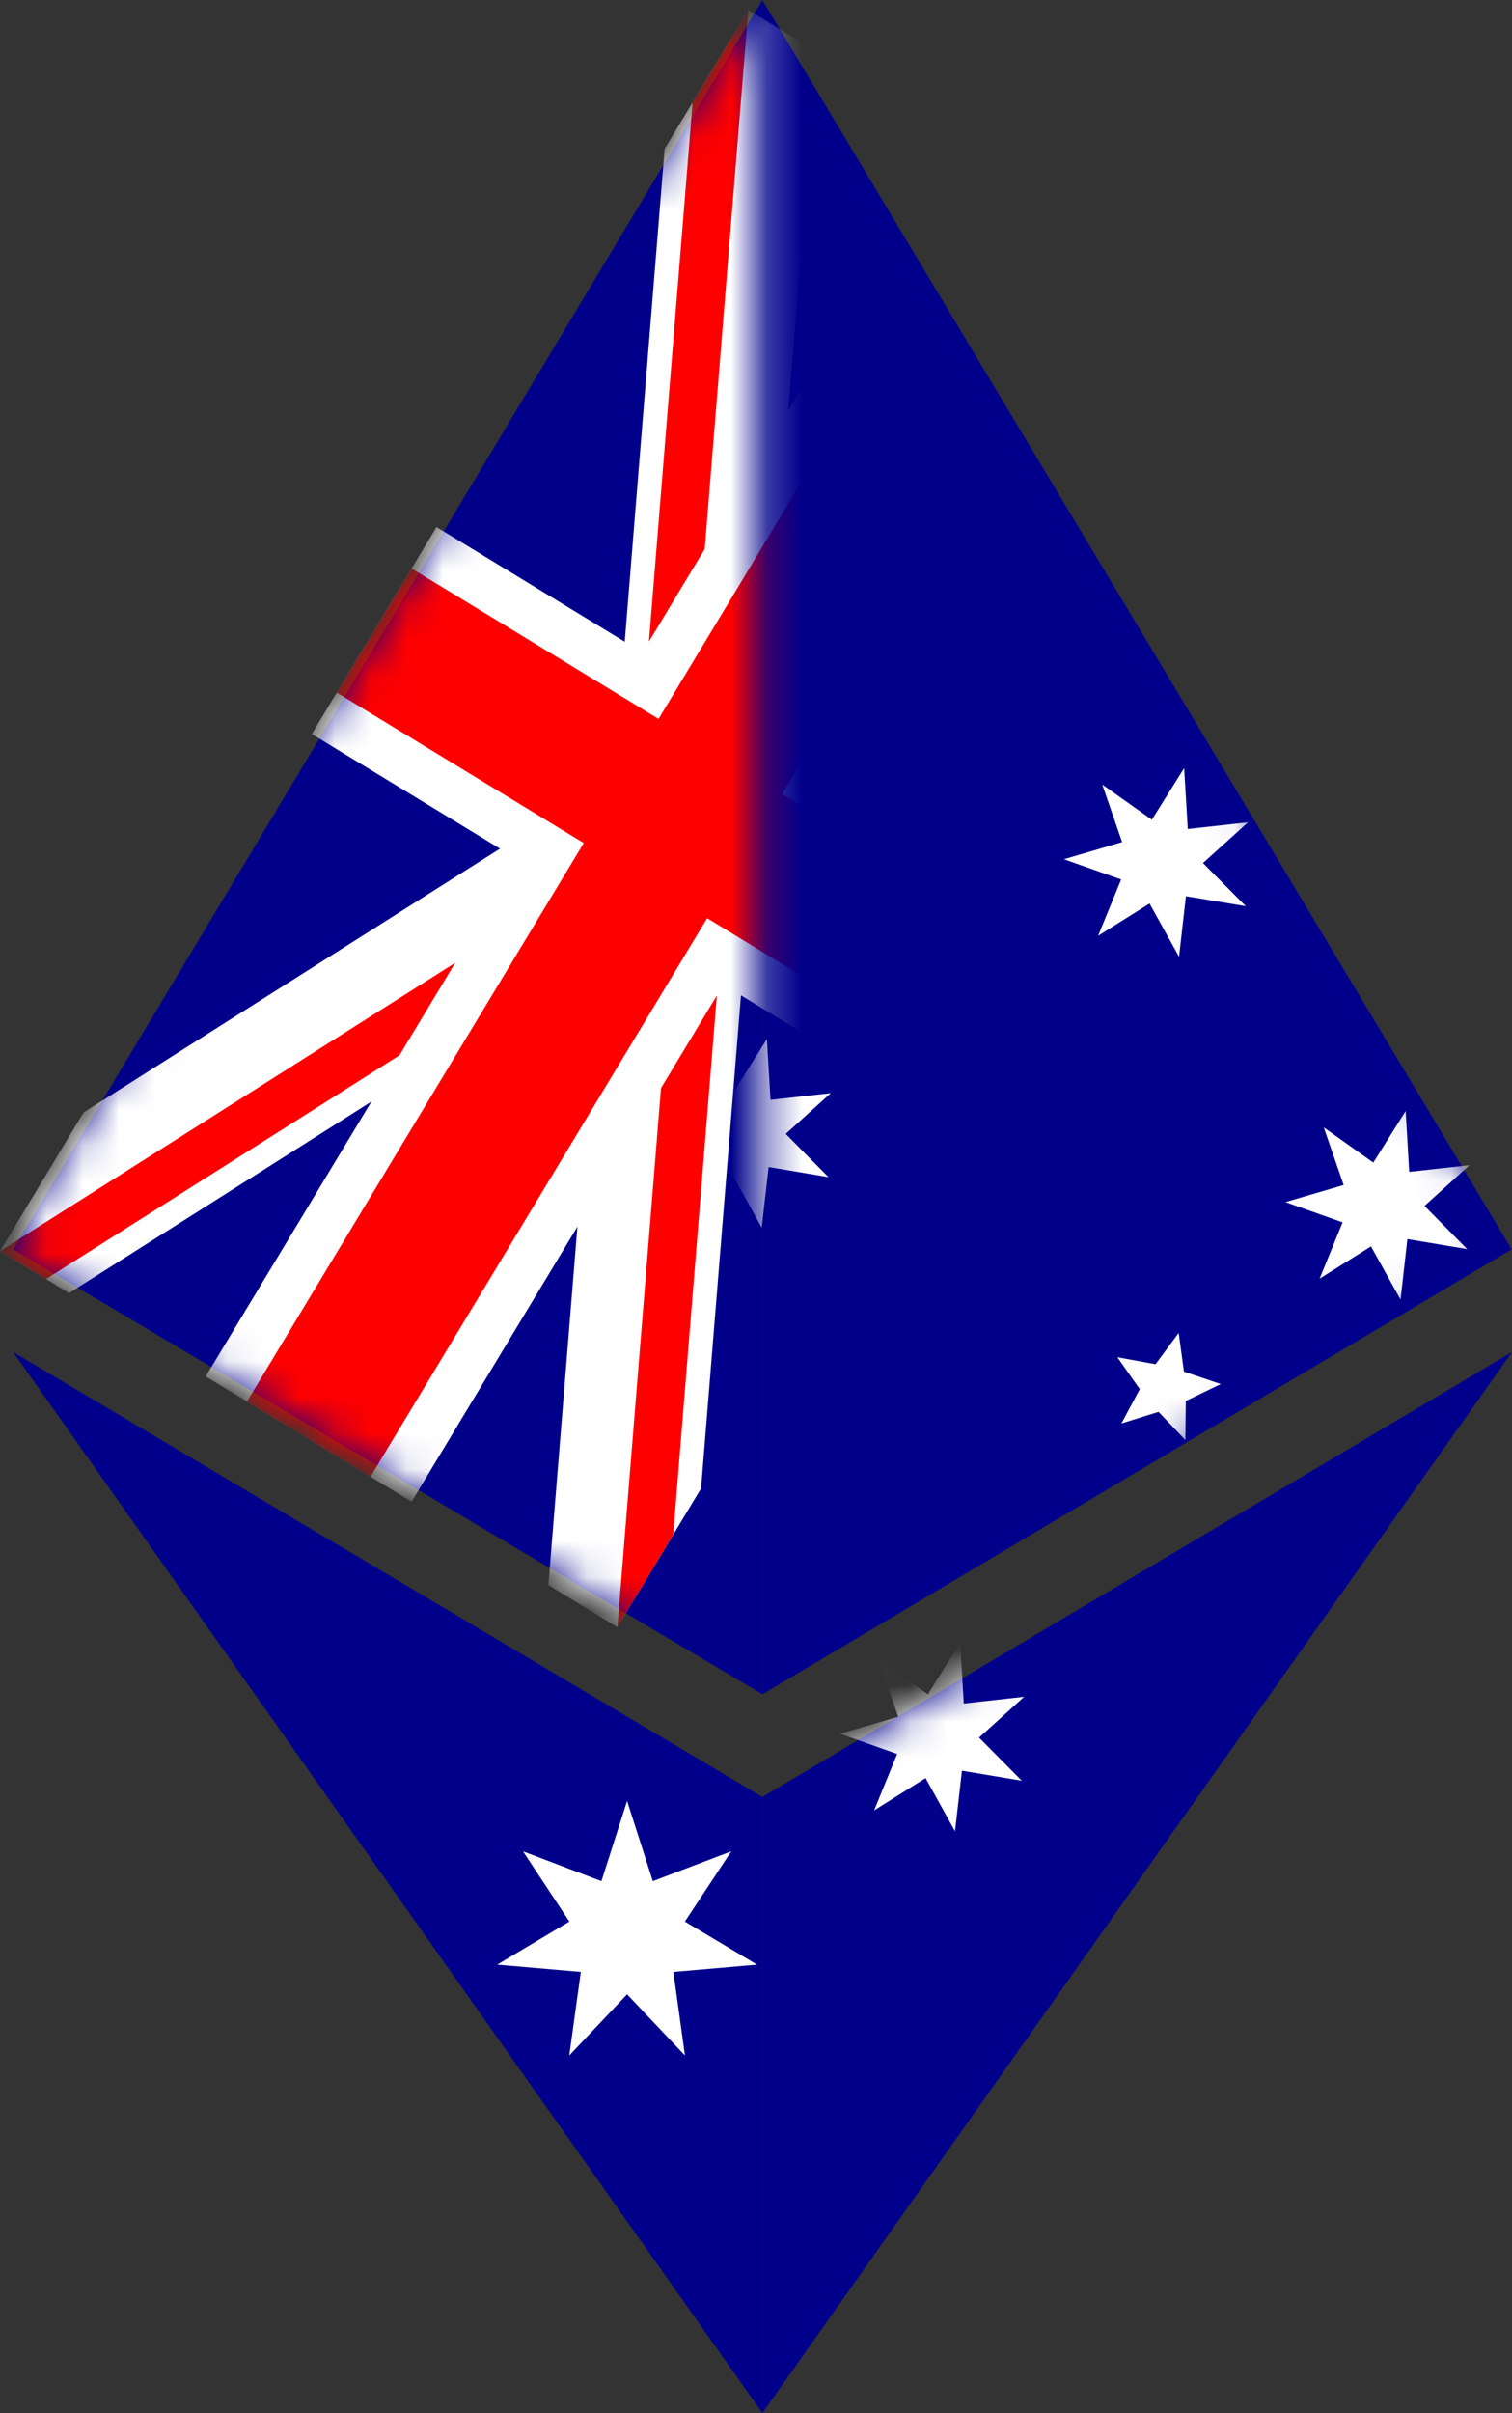 <svg xmlns="http://www.w3.org/2000/svg" xmlns:xlink="http://www.w3.org/1999/xlink" fill="none" version="1.1" width="42" height="67" viewBox="0 0 42 67"><rect x="0" y="0" width="42" height="67" fill="#333333" stroke="none"/><defs><clipPath id="master_svg0_30_694"><rect x="0" y="0" width="42" height="67" rx="0"/></clipPath><mask id="master_svg1_30_714" style="mask-type:alpha" maskUnits="userSpaceOnUse"><g><g><path d="M0.216,34.688C0.216,34.688,21.029,47.044,21.029,47.044C21.029,47.044,21.029,0,21.029,0C21.029,0,0.216,34.688,0.216,34.688Z" fill="#000000" fill-opacity="1"/></g></g></mask><mask id="master_svg2_30_710" style="mask-type:alpha" maskUnits="userSpaceOnUse"><g><g><path d="M41.991,34.688C41.991,34.688,21.178,47.041,21.178,47.041C21.178,47.041,21.178,0,21.178,0C21.178,0,41.991,34.688,41.991,34.688ZM21.178,67C21.178,67,21.178,49.894,21.178,49.894C21.178,49.894,42.002,37.54,42.002,37.54C42.002,37.54,21.178,67,21.178,67Z" fill="#000000" fill-opacity="1"/></g></g></mask></defs><g clip-path="url(#master_svg0_30_694)"><g><g><path d="M0.365,34.688C0.365,34.688,21.178,47.044,21.178,47.044C21.178,47.044,21.178,0,21.178,0C21.178,0,0.365,34.688,0.365,34.688Z" fill="#00008B" fill-opacity="1"/></g><g><path d="M41.991,34.688C41.991,34.688,21.178,47.044,21.178,47.044C21.178,47.044,21.178,0,21.178,0C21.178,0,41.991,34.688,41.991,34.688Z" fill="#00008B" fill-opacity="1"/></g><g><path d="M21.178,67C21.178,67,21.178,49.894,21.178,49.894C21.178,49.894,0.365,37.54,0.365,37.54C0.365,37.54,21.178,67,21.178,67Z" fill="#00008B" fill-opacity="1"/></g><g><path d="M21.178,67C21.178,67,21.178,49.894,21.178,49.894C21.178,49.894,42,37.54,42,37.54C42,37.54,21.178,67,21.178,67Z" fill="#00008B" fill-opacity="1"/></g></g><g><g mask="url(#master_svg1_30_714)"><g><g><g><path d="M8.662,20.378C8.662,20.378,12.125,14.634,12.125,14.634C12.125,14.634,17.843,18.116,17.843,18.116C17.843,18.116,26.503,3.758,26.503,3.758C26.503,3.758,32.221,7.237,32.221,7.237C32.221,7.237,23.558,21.595,23.558,21.595C23.558,21.595,29.276,25.076,29.276,25.076C29.276,25.076,25.81,30.819,25.81,30.819C25.81,30.819,20.093,27.338,20.093,27.338C20.093,27.338,11.433,41.696,11.433,41.696C11.433,41.696,5.715,38.217,5.715,38.217C5.715,38.217,14.375,23.859,14.375,23.859C14.375,23.859,8.658,20.378,8.658,20.378C8.658,20.378,8.662,20.378,8.662,20.378Z" fill="#FFFFFF" fill-opacity="1"/></g><g><path d="M0,34.738C0,34.738,2.323,30.886,2.323,30.886C2.323,30.886,36.021,9.552,36.021,9.552C36.021,9.552,37.938,10.72,37.938,10.72C37.938,10.72,35.615,14.572,35.615,14.572C35.615,14.572,1.917,35.904,1.917,35.904C1.917,35.904,0,34.736,0,34.736C0,34.736,0,34.738,0,34.738Z" fill="#FFFFFF" fill-opacity="1"/></g><g><g><path d="M20.786,0.279C20.786,0.279,18.462,4.131,18.462,4.131C18.462,4.131,15.233,44.012,15.233,44.012C15.233,44.012,17.15,45.18,17.15,45.18C17.15,45.18,19.474,41.328,19.474,41.328C19.474,41.328,22.705,1.445,22.705,1.445C22.705,1.445,20.788,0.276,20.788,0.276C20.788,0.276,20.786,0.279,20.786,0.279Z" fill="#FFFFFF" fill-opacity="1"/></g></g><g><path d="M9.355,19.231C9.355,19.231,11.433,15.784,11.433,15.784C11.433,15.784,18.293,19.961,18.293,19.961C18.293,19.961,27.648,4.453,27.648,4.453C27.648,4.453,31.079,6.541,31.079,6.541C31.079,6.541,21.724,22.048,21.724,22.048C21.724,22.048,28.583,26.225,28.583,26.225C28.583,26.225,26.505,29.672,26.505,29.672C26.505,29.672,19.643,25.495,19.643,25.495C19.643,25.495,10.291,41.003,10.291,41.003C10.291,41.003,6.86,38.915,6.86,38.915C6.86,38.915,16.215,23.408,16.215,23.408C16.215,23.408,9.355,19.231,9.355,19.231Z" fill="#FF0000" fill-opacity="1"/></g><g><path d="M0,34.738C0,34.738,12.646,26.732,12.646,26.732C12.646,26.732,11.096,29.301,11.096,29.301C11.096,29.301,1.277,35.515,1.277,35.515C1.277,35.515,0,34.736,0,34.736C0,34.736,0,34.738,0,34.738ZM20.786,0.279C20.786,0.279,19.238,2.848,19.238,2.848C19.238,2.848,18.026,17.814,18.026,17.814C18.026,17.814,19.575,15.245,19.575,15.245C19.575,15.245,20.786,0.279,20.786,0.279Z" fill="#FF0000" fill-opacity="1"/></g><g><g><path d="M37.938,10.718C37.938,10.718,25.292,18.724,25.292,18.724C25.292,18.724,26.84,16.155,26.84,16.155C26.84,16.155,36.659,9.939,36.659,9.939C36.659,9.939,37.936,10.718,37.936,10.718C37.936,10.718,37.938,10.718,37.938,10.718ZM17.153,45.177C17.153,45.177,18.701,42.608,18.701,42.608C18.701,42.608,19.912,27.642,19.912,27.642C19.912,27.642,18.361,30.211,18.361,30.211C18.361,30.211,17.15,45.177,17.15,45.177C17.15,45.177,17.153,45.177,17.153,45.177Z" fill="#FF0000" fill-opacity="1"/></g></g></g></g></g></g><g><g mask="url(#master_svg2_30_710)"><g><g><g><path d="M26.673,45.611C26.673,45.611,26.771,47.299,26.771,47.299C26.771,47.299,28.448,47.113,28.448,47.113C28.448,47.113,27.196,48.246,27.196,48.246C27.196,48.246,28.384,49.444,28.384,49.444C28.384,49.444,26.721,49.165,26.721,49.165C26.721,49.165,26.528,50.847,26.528,50.847C26.528,50.847,25.71,49.37,25.71,49.37C25.71,49.37,24.281,50.267,24.281,50.267C24.281,50.267,24.921,48.7,24.921,48.7C24.921,48.7,23.334,48.138,23.334,48.138C23.334,48.138,24.95,47.666,24.95,47.666C24.95,47.666,24.398,46.067,24.398,46.067C24.398,46.067,25.774,47.044,25.774,47.044C25.774,47.044,26.673,45.611,26.673,45.611Z" fill="#FFFFFF" fill-opacity="1"/></g><g><path d="M21.302,28.85C21.302,28.85,21.403,30.538,21.403,30.538C21.403,30.538,23.077,30.352,23.077,30.352C23.077,30.352,21.825,31.483,21.825,31.483C21.825,31.483,23.013,32.683,23.013,32.683C23.013,32.683,21.35,32.404,21.35,32.404C21.35,32.404,21.159,34.086,21.159,34.086C21.159,34.086,20.338,32.607,20.338,32.607C20.338,32.607,18.912,33.506,18.912,33.506C18.912,33.506,19.552,31.939,19.552,31.939C19.552,31.939,17.962,31.377,17.962,31.377C17.962,31.377,19.579,30.905,19.579,30.905C19.579,30.905,19.026,29.306,19.026,29.306C19.026,29.306,20.403,30.28,20.403,30.28C20.403,30.28,21.302,28.85,21.302,28.85Z" fill="#FFFFFF" fill-opacity="1"/></g><g><path d="M32.893,21.327C32.893,21.327,32.994,23.018,32.994,23.018C32.994,23.018,34.668,22.832,34.668,22.832C34.668,22.832,33.416,23.963,33.416,23.963C33.416,23.963,34.606,25.161,34.606,25.161C34.606,25.161,32.943,24.885,32.943,24.885C32.943,24.885,32.751,26.564,32.751,26.564C32.751,26.564,31.932,25.087,31.932,25.087C31.932,25.087,30.503,25.983,30.503,25.983C30.503,25.983,31.143,24.419,31.143,24.419C31.143,24.419,29.553,23.857,29.553,23.857C29.553,23.857,31.17,23.382,31.17,23.382C31.17,23.382,30.618,21.783,30.618,21.783C30.618,21.783,31.996,22.76,31.996,22.76C31.996,22.76,32.893,21.327,32.893,21.327Z" fill="#FFFFFF" fill-opacity="1"/></g><g><path d="M39.046,30.849C39.046,30.849,39.145,32.538,39.145,32.538C39.145,32.538,40.821,32.351,40.821,32.351C40.821,32.351,39.569,33.483,39.569,33.483C39.569,33.483,40.757,34.683,40.757,34.683C40.757,34.683,39.094,34.404,39.094,34.404C39.094,34.404,38.904,36.084,38.904,36.084C38.904,36.084,38.083,34.607,38.083,34.607C38.083,34.607,36.656,35.503,36.656,35.503C36.656,35.503,37.294,33.939,37.294,33.939C37.294,33.939,35.707,33.377,35.707,33.377C35.707,33.377,37.324,32.902,37.324,32.902C37.324,32.902,36.771,31.303,36.771,31.303C36.771,31.303,38.147,32.28,38.147,32.28C38.147,32.28,39.046,30.849,39.046,30.849Z" fill="#FFFFFF" fill-opacity="1"/></g><g><path d="M32.741,37.01C32.741,37.01,32.888,38.084,32.888,38.084C32.888,38.084,33.911,38.429,33.911,38.429C33.911,38.429,32.939,38.899,32.939,38.899C32.939,38.899,32.927,39.984,32.927,39.984C32.927,39.984,32.182,39.201,32.182,39.201C32.182,39.201,31.15,39.524,31.15,39.524C31.15,39.524,31.661,38.57,31.661,38.57C31.661,38.57,31.037,37.685,31.037,37.685C31.037,37.685,32.099,37.879,32.099,37.879C32.099,37.879,32.741,37.01,32.741,37.01Z" fill="#FFFFFF" fill-opacity="1"/></g></g></g></g><g><path d="M17.419,50.004C17.419,50.004,18.134,52.232,18.134,52.232C18.134,52.232,20.313,51.403,20.313,51.403C20.313,51.403,19.024,53.354,19.024,53.354C19.024,53.354,21.029,54.55,21.029,54.55C21.029,54.55,18.705,54.752,18.705,54.752C18.705,54.752,19.026,57.072,19.026,57.072C19.026,57.072,17.419,55.374,17.419,55.374C17.419,55.374,15.813,57.072,15.813,57.072C15.813,57.072,16.134,54.752,16.134,54.752C16.134,54.752,13.811,54.55,13.811,54.55C13.811,54.55,15.816,53.354,15.816,53.354C15.816,53.354,14.527,51.403,14.527,51.403C14.527,51.403,16.706,52.232,16.706,52.232C16.706,52.232,17.419,50.004,17.419,50.004Z" fill="#FFFFFF" fill-opacity="1"/></g></g></g></svg>